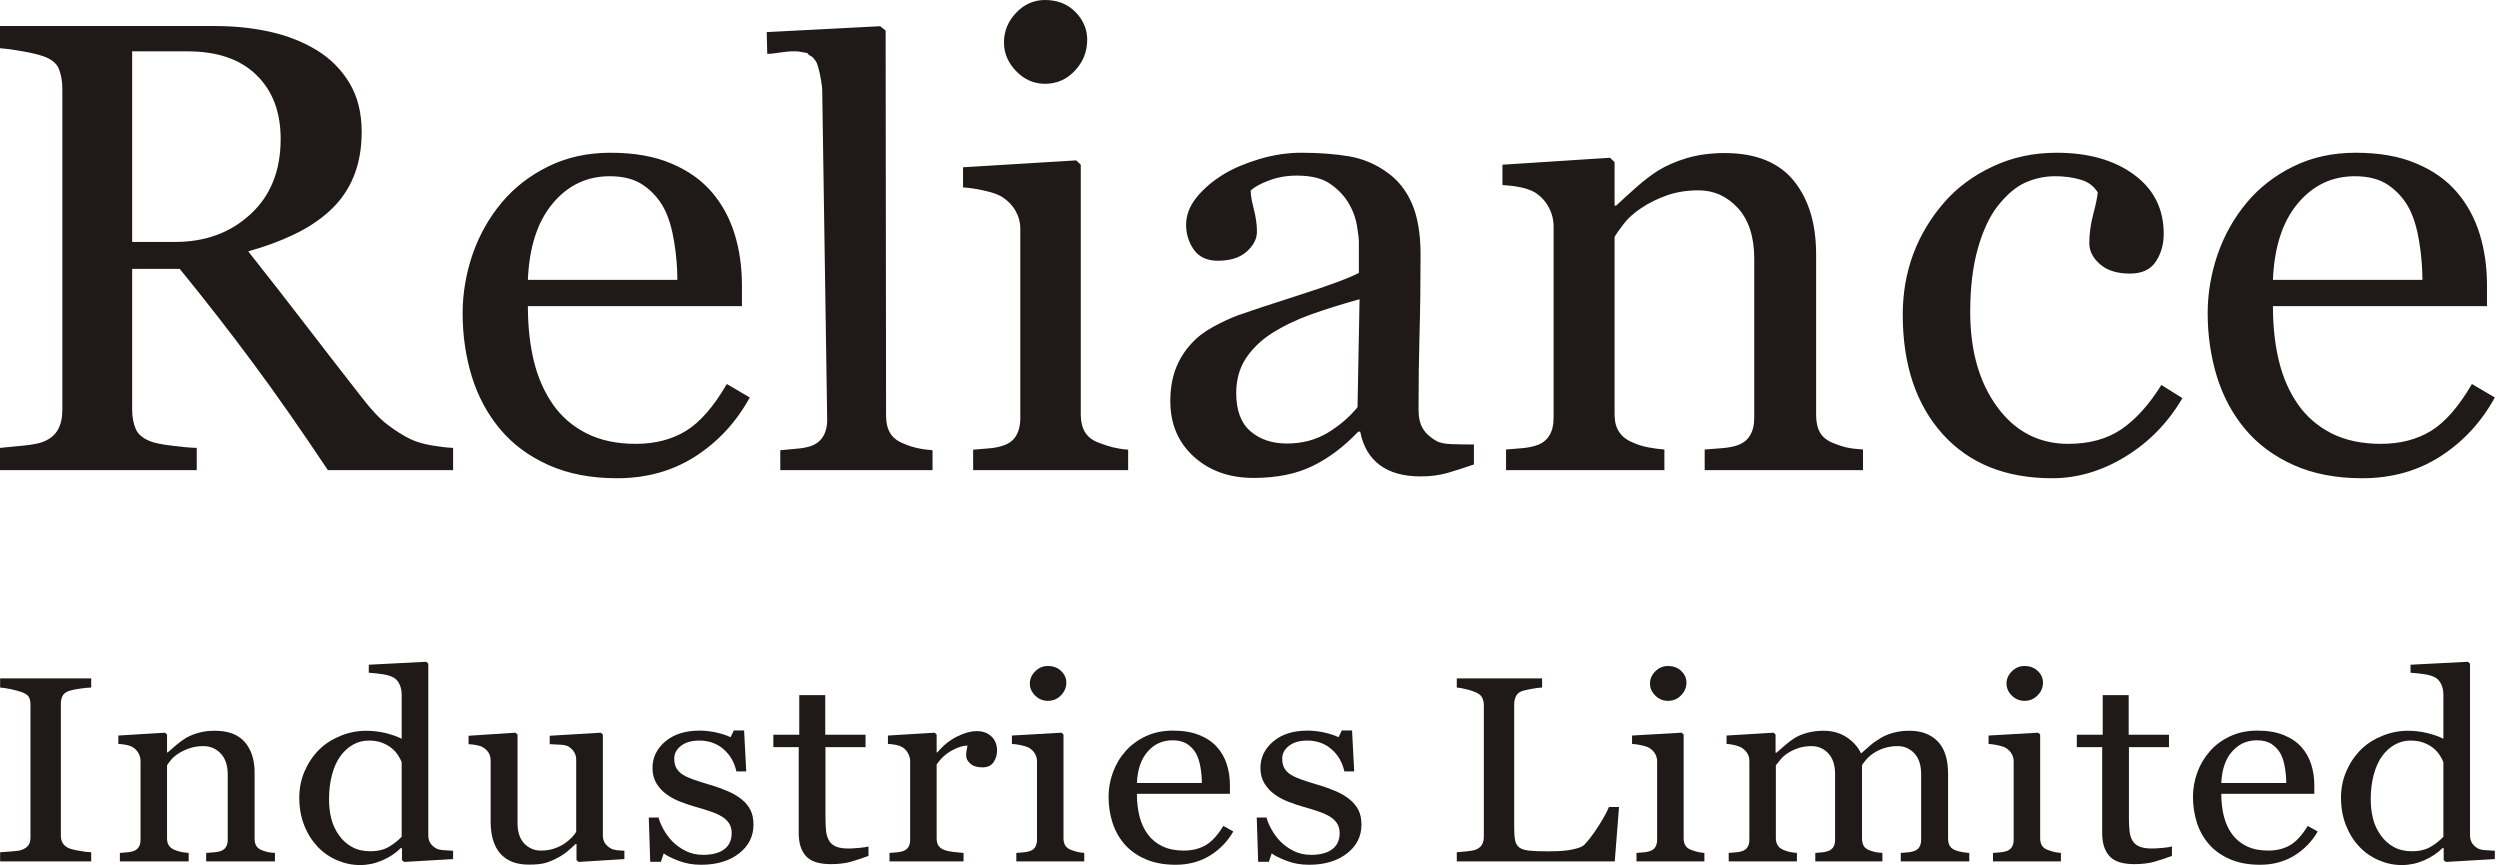 <svg width="289" height="100" viewBox="0 0 289 100" fill="none" xmlns="http://www.w3.org/2000/svg">
<path fill-rule="evenodd" clip-rule="evenodd" d="M52.379 54.346H37.904C34.696 49.542 31.8 45.392 29.197 41.897C26.61 38.403 23.804 34.796 20.776 31.081H15.278V47.37C15.278 48.21 15.421 48.95 15.693 49.593C15.964 50.221 16.559 50.717 17.477 51.049C17.93 51.223 18.72 51.382 19.858 51.519C20.995 51.667 21.954 51.754 22.743 51.777V54.346H0V51.777C0.609 51.727 1.489 51.643 2.64 51.519C3.791 51.408 4.593 51.246 5.046 51.049C5.798 50.739 6.352 50.284 6.689 49.679C7.037 49.072 7.207 48.308 7.207 47.37V10.245C7.207 9.393 7.077 8.654 6.817 7.999C6.573 7.344 5.977 6.85 5.046 6.515C4.412 6.294 3.586 6.098 2.576 5.923C1.565 5.738 0.713 5.628 0 5.577V3.009H24.826C27.102 3.009 29.236 3.233 31.229 3.676C33.219 4.121 35.032 4.837 36.651 5.824C38.215 6.789 39.471 8.049 40.402 9.604C41.334 11.161 41.81 13.037 41.81 15.236C41.81 17.212 41.488 18.966 40.854 20.483C40.219 22.003 39.288 23.313 38.059 24.423C36.921 25.459 35.548 26.364 33.959 27.116C32.368 27.882 30.608 28.525 28.695 29.054C31.345 32.413 33.544 35.23 35.305 37.527C37.064 39.811 39.209 42.602 41.771 45.874C42.884 47.332 43.88 48.393 44.788 49.084C45.679 49.764 46.571 50.334 47.452 50.765C48.111 51.074 48.925 51.322 49.921 51.493C50.904 51.655 51.721 51.754 52.379 51.777V54.346ZM32.445 16.062C32.445 12.95 31.513 10.493 29.639 8.666C27.776 6.85 25.122 5.937 21.721 5.937H15.278V27.968H20.246C23.725 27.968 26.638 26.906 28.95 24.768C31.281 22.634 32.445 19.73 32.445 16.062ZM86.674 45.949C85.109 48.803 83.012 51.062 80.389 52.754C77.761 54.445 74.735 55.285 71.331 55.285C68.316 55.285 65.692 54.778 63.428 53.765C61.163 52.754 59.3 51.382 57.84 49.641C56.378 47.911 55.277 45.874 54.554 43.565C53.841 41.243 53.481 38.798 53.481 36.217C53.481 33.908 53.868 31.636 54.631 29.399C55.406 27.166 56.533 25.164 58.034 23.374C59.47 21.668 61.254 20.285 63.388 19.236C65.523 18.186 67.918 17.657 70.57 17.657C73.298 17.657 75.639 18.063 77.58 18.892C79.533 19.705 81.113 20.829 82.317 22.249C83.478 23.609 84.344 25.201 84.915 27.029C85.485 28.869 85.769 30.858 85.769 32.994V35.39H61.022C61.022 37.724 61.254 39.849 61.718 41.749C62.183 43.663 62.923 45.33 63.944 46.789C64.928 48.184 66.209 49.283 67.801 50.099C69.391 50.9 71.294 51.309 73.493 51.309C75.742 51.309 77.684 50.801 79.312 49.802C80.931 48.803 82.508 46.999 84.022 44.391L86.674 45.949ZM78.305 32.351C78.305 30.994 78.189 29.549 77.942 28.005C77.696 26.461 77.319 25.177 76.792 24.14C76.207 23.029 75.407 22.126 74.396 21.422C73.39 20.719 72.081 20.372 70.491 20.372C67.839 20.372 65.64 21.422 63.879 23.534C62.122 25.646 61.176 28.585 61.022 32.351H78.305ZM107.8 54.346H90.201V52.046C90.763 51.997 91.363 51.938 92.001 51.879C92.639 51.831 93.161 51.734 93.575 51.617C94.261 51.413 94.772 51.042 95.11 50.52C95.447 49.994 95.634 49.313 95.622 48.48L95.048 10.382C95.043 9.952 94.846 8.709 94.608 7.852C94.501 7.463 94.384 7.151 94.274 7.031C94.157 6.904 94.117 6.773 93.954 6.634C93.322 6.094 94.107 6.843 93.517 6.343C93.127 6.011 93.677 6.218 92.508 5.987C91.348 5.758 89.407 6.27 88.695 6.223L88.632 3.712L101.754 3.03L102.379 3.539L102.43 48.062C102.43 48.873 102.586 49.539 102.904 50.066C103.22 50.587 103.73 50.996 104.441 51.27C104.976 51.509 105.5 51.676 106.025 51.794C106.552 51.914 107.149 51.997 107.8 52.046V54.346ZM130.414 54.346H112.495V51.981C113.073 51.935 113.661 51.885 114.277 51.835C114.894 51.788 115.418 51.69 115.868 51.541C116.575 51.334 117.101 50.954 117.433 50.416C117.766 49.877 117.948 49.178 117.948 48.321V26.474C117.948 25.704 117.754 25.005 117.395 24.368C117.035 23.732 116.522 23.205 115.868 22.777C115.395 22.483 114.714 22.238 113.804 22.042C112.905 21.834 112.085 21.712 111.327 21.662V19.337L124.412 18.54L124.937 19.043V47.893C124.937 48.726 125.103 49.423 125.438 49.974C125.771 50.514 126.31 50.928 127.041 51.187C127.592 51.408 128.132 51.578 128.657 51.713C129.183 51.835 129.759 51.935 130.414 51.981V54.346ZM125.681 4.593C125.681 5.951 125.219 7.139 124.27 8.156C123.333 9.171 122.18 9.686 120.793 9.686C119.524 9.686 118.408 9.198 117.471 8.229C116.535 7.262 116.059 6.147 116.059 4.91C116.059 3.588 116.535 2.449 117.471 1.469C118.408 0.49 119.524 -9.36166e-06 120.793 -9.36166e-06C122.231 -9.36166e-06 123.398 0.453 124.308 1.373C125.219 2.302 125.681 3.367 125.681 4.593ZM170.385 53.691C169.194 54.099 168.159 54.431 167.268 54.691C166.362 54.939 165.353 55.074 164.216 55.074C162.235 55.074 160.671 54.629 159.492 53.754C158.315 52.865 157.566 51.58 157.241 49.901H157.009C155.367 51.628 153.607 52.962 151.717 53.877C149.841 54.79 147.578 55.248 144.926 55.248C142.119 55.248 139.816 54.431 138.006 52.791C136.194 51.148 135.288 49 135.288 46.356C135.288 44.973 135.496 43.75 135.896 42.664C136.31 41.578 136.907 40.6 137.721 39.725C138.355 39.008 139.182 38.366 140.218 37.797C141.252 37.231 142.235 36.773 143.141 36.438C144.279 36.033 146.582 35.266 150.05 34.154C153.53 33.042 155.872 32.18 157.087 31.549V27.968C157.087 27.658 157.022 27.054 156.879 26.165C156.736 25.276 156.441 24.423 155.987 23.633C155.482 22.732 154.769 21.954 153.838 21.3C152.922 20.631 151.615 20.299 149.92 20.299C148.756 20.299 147.682 20.483 146.685 20.866C145.689 21.238 144.978 21.631 144.578 22.041C144.578 22.523 144.694 23.225 144.941 24.175C145.183 25.114 145.302 25.979 145.302 26.783C145.302 27.621 144.9 28.388 144.112 29.091C143.31 29.797 142.21 30.142 140.787 30.142C139.532 30.142 138.601 29.71 138.006 28.858C137.409 28.005 137.114 27.041 137.114 25.979C137.114 24.867 137.528 23.807 138.343 22.793C139.171 21.782 140.23 20.878 141.552 20.088C142.688 19.409 144.059 18.841 145.676 18.359C147.293 17.89 148.872 17.657 150.412 17.657C152.533 17.657 154.384 17.805 155.976 18.075C157.552 18.348 158.976 18.952 160.268 19.867C161.562 20.756 162.533 21.965 163.206 23.496C163.878 25.03 164.216 27.005 164.216 29.412C164.216 32.87 164.176 35.922 164.097 38.587C164.021 41.256 163.983 44.17 163.983 47.332C163.983 48.271 164.149 49.012 164.499 49.566C164.836 50.123 165.365 50.592 166.065 50.987C166.453 51.197 167.049 51.322 167.862 51.345C168.69 51.368 169.532 51.382 170.385 51.382V53.691ZM157.165 34.587C155.017 35.191 153.128 35.784 151.511 36.364C149.894 36.947 148.392 37.661 147.01 38.538C145.74 39.355 144.745 40.331 144.006 41.452C143.282 42.565 142.907 43.899 142.907 45.442C142.907 47.442 143.465 48.924 144.563 49.862C145.666 50.801 147.061 51.271 148.741 51.271C150.541 51.271 152.119 50.852 153.489 50.025C154.85 49.196 155.999 48.21 156.93 47.073L157.165 34.587ZM215.365 54.346H197.061V51.963C197.642 51.914 198.288 51.864 198.974 51.815C199.674 51.765 200.241 51.667 200.708 51.519C201.406 51.309 201.937 50.925 202.274 50.383C202.621 49.839 202.791 49.136 202.791 48.271V29.919C202.791 27.387 202.158 25.437 200.914 24.065C199.66 22.694 198.133 22.003 196.348 22.003C195.004 22.003 193.775 22.2 192.66 22.595C191.562 22.991 190.565 23.484 189.712 24.065C188.884 24.62 188.211 25.214 187.719 25.857C187.228 26.498 186.867 27.005 186.646 27.387V47.911C186.646 48.726 186.814 49.407 187.177 49.938C187.528 50.467 188.055 50.877 188.768 51.161C189.298 51.408 189.866 51.58 190.488 51.705C191.109 51.826 191.744 51.914 192.403 51.963V54.346H174.098V51.963C174.679 51.914 175.275 51.864 175.895 51.815C176.517 51.765 177.049 51.667 177.512 51.519C178.212 51.309 178.741 50.925 179.079 50.383C179.43 49.839 179.597 49.136 179.597 48.271V26.238C179.597 25.411 179.414 24.657 179.04 23.978C178.678 23.287 178.16 22.721 177.512 22.287C177.034 22.003 176.464 21.793 175.805 21.656C175.146 21.521 174.435 21.435 173.683 21.385V19.04L186.115 18.237L186.646 18.742V23.769H186.827C187.435 23.201 188.199 22.497 189.102 21.695C190.01 20.891 190.877 20.224 191.679 19.72C192.623 19.139 193.736 18.655 195.016 18.272C196.31 17.89 197.759 17.693 199.377 17.693C202.959 17.693 205.623 18.766 207.357 20.891C209.091 23.029 209.943 25.869 209.943 29.412V47.974C209.943 48.825 210.101 49.506 210.411 50.025C210.708 50.544 211.225 50.95 211.962 51.235C212.569 51.481 213.087 51.643 213.528 51.739C213.969 51.838 214.589 51.914 215.365 51.963V54.346ZM237.24 55.285C231.832 55.285 227.603 53.568 224.537 50.147C221.483 46.727 219.958 42.132 219.958 36.364C219.958 33.859 220.372 31.512 221.186 29.326C222.016 27.141 223.204 25.164 224.771 23.374C226.257 21.668 228.132 20.285 230.384 19.236C232.622 18.186 235.079 17.657 237.731 17.657C241.393 17.657 244.382 18.496 246.671 20.175C248.975 21.854 250.126 24.14 250.126 27.029C250.126 28.239 249.827 29.3 249.219 30.229C248.612 31.165 247.613 31.625 246.216 31.625C244.73 31.625 243.579 31.264 242.751 30.535C241.935 29.82 241.522 29.005 241.522 28.115C241.522 27.029 241.678 25.917 241.975 24.768C242.286 23.621 242.453 22.782 242.503 22.249C242.053 21.509 241.38 21.003 240.475 20.756C239.583 20.495 238.612 20.372 237.575 20.372C236.375 20.372 235.211 20.62 234.11 21.114C233.011 21.608 231.949 22.523 230.914 23.842C229.97 25.054 229.221 26.684 228.636 28.733C228.057 30.784 227.757 33.228 227.757 36.069C227.757 40.564 228.805 44.219 230.889 47.059C232.97 49.889 235.715 51.309 239.09 51.309C241.547 51.309 243.604 50.739 245.262 49.605C246.905 48.468 248.442 46.775 249.855 44.503L252.285 46.023C250.617 48.875 248.418 51.124 245.688 52.791C242.957 54.458 240.138 55.285 237.24 55.285ZM288.402 45.949C286.838 48.803 284.743 51.062 282.117 52.754C279.491 54.445 276.463 55.285 273.062 55.285C270.047 55.285 267.421 54.778 265.158 53.765C262.893 52.754 261.03 51.382 259.567 49.641C258.108 47.911 257.008 45.874 256.283 43.565C255.572 41.243 255.207 38.798 255.207 36.217C255.207 33.908 255.596 31.636 256.361 29.399C257.136 27.166 258.263 25.164 259.762 23.374C261.2 21.668 262.982 20.285 265.118 19.236C267.253 18.186 269.646 17.657 272.297 17.657C275.028 17.657 277.368 18.063 279.307 18.892C281.263 19.705 282.842 20.829 284.044 22.249C285.208 23.609 286.074 25.201 286.643 27.029C287.213 28.869 287.498 30.858 287.498 32.994V35.39H262.75C262.75 37.724 262.982 39.849 263.449 41.749C263.913 43.663 264.653 45.33 265.675 46.789C266.659 48.184 267.939 49.283 269.528 50.099C271.119 50.9 273.022 51.309 275.22 51.309C277.474 51.309 279.413 50.801 281.043 49.802C282.659 48.803 284.239 46.999 285.752 44.391L288.402 45.949ZM280.033 32.351C280.033 30.994 279.917 29.549 279.671 28.005C279.425 26.461 279.05 25.177 278.522 24.14C277.937 23.029 277.136 22.126 276.129 21.422C275.118 20.719 273.813 20.372 272.221 20.372C269.567 20.372 267.37 21.422 265.609 23.534C263.849 25.646 262.906 28.585 262.75 32.351H280.033Z" fill="#1F1917"/>
<path d="M10.543 99.581H0.014V98.52C0.314 98.497 0.739 98.469 1.302 98.429C1.863 98.392 2.257 98.332 2.487 98.251C2.846 98.124 3.11 97.946 3.28 97.722C3.442 97.499 3.522 97.186 3.522 96.79V81.46C3.522 81.116 3.466 80.823 3.342 80.591C3.223 80.356 2.936 80.162 2.487 80.001C2.155 79.883 1.746 79.771 1.246 79.665C0.744 79.563 0.336 79.501 0.014 79.48V78.423H10.543V79.48C10.199 79.49 9.795 79.528 9.321 79.594C8.85 79.654 8.439 79.741 8.085 79.838C7.67 79.96 7.388 80.152 7.249 80.418C7.102 80.688 7.035 80.988 7.035 81.313V96.628C7.035 96.952 7.112 97.243 7.271 97.499C7.428 97.753 7.704 97.956 8.085 98.103C8.315 98.186 8.693 98.27 9.216 98.364C9.734 98.46 10.176 98.51 10.543 98.52V99.581Z" fill="#1F1917"/>
<path d="M31.785 99.581H23.833V98.597C24.086 98.578 24.366 98.555 24.664 98.535C24.968 98.516 25.215 98.475 25.417 98.414C25.723 98.327 25.952 98.17 26.098 97.946C26.25 97.722 26.324 97.432 26.324 97.076V89.511C26.324 88.468 26.048 87.665 25.51 87.1C24.963 86.535 24.3 86.25 23.525 86.25C22.939 86.25 22.404 86.332 21.922 86.495C21.445 86.657 21.011 86.861 20.64 87.1C20.282 87.329 19.988 87.573 19.776 87.839C19.563 88.102 19.404 88.312 19.31 88.468V96.927C19.31 97.264 19.381 97.544 19.539 97.763C19.691 97.982 19.921 98.149 20.23 98.266C20.461 98.368 20.707 98.44 20.977 98.49C21.248 98.54 21.523 98.577 21.811 98.597V99.581H13.858V98.597C14.11 98.578 14.368 98.555 14.638 98.535C14.908 98.516 15.139 98.475 15.341 98.414C15.644 98.327 15.876 98.17 16.019 97.946C16.174 97.722 16.246 97.432 16.246 97.076V87.996C16.246 87.654 16.167 87.344 16.004 87.064C15.847 86.779 15.622 86.546 15.341 86.368C15.134 86.25 14.886 86.163 14.599 86.108C14.312 86.052 14.002 86.015 13.678 85.996V85.028L19.078 84.699L19.31 84.906V86.978H19.386C19.651 86.743 19.983 86.454 20.378 86.123C20.77 85.791 21.146 85.518 21.495 85.308C21.904 85.07 22.389 84.87 22.946 84.713C23.508 84.556 24.137 84.475 24.839 84.475C26.395 84.475 27.554 84.917 28.306 85.791C29.061 86.672 29.432 87.844 29.432 89.303V96.952C29.432 97.305 29.499 97.584 29.634 97.798C29.764 98.012 29.988 98.181 30.308 98.297C30.572 98.399 30.796 98.464 30.989 98.505C31.18 98.546 31.449 98.577 31.785 98.597V99.581Z" fill="#1F1917"/>
<path d="M52.379 99.311L46.714 99.639L46.467 99.43V98.057L46.336 98.029C45.764 98.61 45.062 99.078 44.218 99.449C43.38 99.817 42.515 100 41.627 100C40.705 100 39.812 99.811 38.951 99.438C38.092 99.068 37.339 98.542 36.703 97.865C36.058 97.178 35.539 96.355 35.164 95.393C34.786 94.426 34.596 93.362 34.596 92.201C34.596 91.138 34.798 90.131 35.202 89.174C35.613 88.222 36.169 87.388 36.883 86.669C37.552 86.002 38.373 85.473 39.346 85.072C40.318 84.674 41.306 84.477 42.319 84.477C43.077 84.477 43.819 84.564 44.551 84.736C45.281 84.914 45.91 85.133 46.432 85.403V80.288C46.432 79.87 46.359 79.488 46.202 79.148C46.051 78.801 45.836 78.541 45.561 78.363C45.253 78.175 44.842 78.039 44.319 77.951C43.798 77.869 43.234 77.81 42.632 77.768V76.842L49.266 76.501L49.512 76.725V96.553C49.512 96.904 49.585 97.199 49.737 97.444C49.883 97.684 50.102 97.892 50.389 98.059C50.597 98.183 50.895 98.253 51.294 98.283C51.689 98.311 52.047 98.335 52.379 98.345V99.311ZM46.432 96.728V88.129C46.348 87.869 46.202 87.593 46.006 87.294C45.808 86.993 45.561 86.724 45.263 86.474C44.948 86.225 44.572 86.015 44.144 85.853C43.717 85.691 43.217 85.61 42.649 85.61C41.987 85.61 41.379 85.761 40.83 86.072C40.273 86.376 39.784 86.821 39.358 87.397C38.945 87.955 38.625 88.662 38.39 89.522C38.154 90.383 38.036 91.334 38.036 92.378C38.036 93.212 38.126 93.971 38.3 94.653C38.474 95.335 38.772 95.968 39.188 96.55C39.576 97.112 40.065 97.558 40.666 97.895C41.261 98.231 41.97 98.404 42.797 98.404C43.673 98.404 44.404 98.227 44.978 97.879C45.557 97.534 46.04 97.147 46.432 96.728Z" fill="#1F1917"/>
<path d="M72.179 99.311L66.889 99.639L66.643 99.43V97.563H66.547C66.284 97.814 65.986 98.082 65.653 98.364C65.329 98.648 64.946 98.904 64.519 99.133C64.024 99.401 63.546 99.606 63.087 99.742C62.623 99.883 61.972 99.95 61.13 99.95C59.689 99.95 58.596 99.529 57.842 98.68C57.094 97.828 56.717 96.593 56.717 94.973V87.934C56.717 87.577 56.64 87.278 56.493 87.034C56.346 86.79 56.128 86.576 55.841 86.397C55.643 86.281 55.397 86.195 55.105 86.139C54.806 86.082 54.491 86.047 54.166 86.026V85.054L59.579 84.699L59.826 84.906V95.121C59.826 96.186 60.09 96.984 60.618 97.524C61.147 98.057 61.776 98.327 62.513 98.327C63.113 98.327 63.653 98.24 64.124 98.071C64.596 97.906 64.991 97.707 65.311 97.478C65.608 97.27 65.867 97.046 66.093 96.817C66.318 96.582 66.492 96.362 66.609 96.165V87.829C66.609 87.502 66.538 87.212 66.379 86.958C66.228 86.703 66.014 86.489 65.739 86.311C65.542 86.189 65.25 86.118 64.856 86.093C64.468 86.07 64.031 86.046 63.546 86.026V85.054L69.443 84.699L69.69 84.906V96.582C69.69 96.922 69.769 97.208 69.919 97.448C70.076 97.686 70.292 97.89 70.566 98.057C70.764 98.17 70.999 98.24 71.269 98.277C71.544 98.305 71.847 98.332 72.179 98.343V99.311Z" fill="#1F1917"/>
<path d="M85.702 92.378C86.15 92.734 86.5 93.145 86.742 93.614C86.983 94.083 87.1 94.653 87.1 95.33C87.1 96.693 86.54 97.803 85.415 98.669C84.292 99.535 82.83 99.966 81.043 99.966C80.098 99.966 79.226 99.815 78.433 99.503C77.636 99.197 77.068 98.913 76.724 98.653L76.4 99.625H75.164L74.999 94.51H76.136C76.225 94.897 76.411 95.35 76.697 95.864C76.978 96.383 77.327 96.852 77.732 97.27C78.16 97.707 78.676 98.071 79.272 98.373C79.874 98.669 80.543 98.821 81.29 98.821C82.347 98.821 83.154 98.602 83.728 98.17C84.297 97.737 84.581 97.121 84.581 96.311C84.581 95.895 84.493 95.539 84.314 95.233C84.127 94.927 83.864 94.664 83.515 94.433C83.149 94.206 82.705 94.001 82.177 93.817C81.649 93.635 81.066 93.452 80.418 93.275C79.9 93.13 79.328 92.942 78.697 92.698C78.064 92.454 77.524 92.17 77.075 91.838C76.591 91.493 76.196 91.065 75.888 90.562C75.579 90.051 75.429 89.457 75.429 88.77C75.429 87.568 75.922 86.546 76.912 85.71C77.9 84.875 79.221 84.459 80.88 84.459C81.515 84.459 82.165 84.535 82.83 84.683C83.494 84.835 84.032 85.015 84.454 85.223L84.829 84.443H86.018L86.264 89.172H85.128C84.897 88.118 84.397 87.263 83.634 86.603C82.875 85.939 81.941 85.61 80.846 85.61C79.945 85.61 79.238 85.813 78.72 86.22C78.203 86.626 77.944 87.12 77.944 87.695C77.944 88.143 78.029 88.516 78.203 88.816C78.373 89.11 78.626 89.365 78.968 89.573C79.3 89.772 79.709 89.959 80.21 90.134C80.71 90.306 81.329 90.504 82.066 90.723C82.79 90.932 83.47 91.177 84.11 91.452C84.758 91.731 85.286 92.042 85.702 92.378Z" fill="#1F1917"/>
<path d="M100.399 98.938C99.683 99.207 99.009 99.43 98.376 99.614C97.733 99.799 96.959 99.894 96.037 99.894C94.677 99.894 93.717 99.581 93.165 98.957C92.608 98.337 92.333 97.462 92.333 96.326V86.368H89.399V84.937H92.395V80.361H95.397V84.937H100.056V86.368H95.425V94.587C95.425 95.202 95.452 95.717 95.502 96.129C95.547 96.54 95.667 96.902 95.857 97.208C96.031 97.499 96.295 97.717 96.644 97.863C96.997 98.012 97.47 98.087 98.061 98.087C98.336 98.087 98.739 98.069 99.268 98.022C99.803 97.975 100.178 97.92 100.399 97.847V98.938Z" fill="#1F1917"/>
<path d="M115.258 86.77C115.258 87.278 115.118 87.725 114.848 88.124C114.572 88.516 114.152 88.708 113.577 88.708C112.964 88.708 112.492 88.566 112.173 88.276C111.846 87.99 111.684 87.67 111.684 87.324C111.684 87.105 111.706 86.905 111.741 86.729C111.779 86.546 111.818 86.368 111.846 86.189C111.334 86.189 110.728 86.376 110.037 86.754C109.346 87.135 108.759 87.67 108.276 88.367V96.927C108.276 97.275 108.35 97.558 108.497 97.774C108.649 97.992 108.879 98.16 109.199 98.266C109.474 98.368 109.827 98.44 110.262 98.49C110.695 98.54 111.07 98.577 111.385 98.597V99.581H102.825V98.597C103.078 98.578 103.336 98.555 103.607 98.535C103.876 98.516 104.107 98.475 104.309 98.414C104.613 98.327 104.842 98.17 104.99 97.946C105.141 97.722 105.215 97.432 105.215 97.076V87.996C105.215 87.685 105.134 87.386 104.974 87.084C104.815 86.784 104.589 86.546 104.309 86.368C104.101 86.25 103.853 86.163 103.566 86.108C103.282 86.052 102.972 86.015 102.646 85.996V85.028L108.047 84.699L108.276 84.906V86.978H108.355C109.036 86.173 109.794 85.562 110.632 85.146C111.464 84.729 112.229 84.519 112.921 84.519C113.612 84.519 114.174 84.723 114.607 85.13C115.038 85.537 115.258 86.088 115.258 86.77Z" fill="#1F1917"/>
<path d="M125.34 99.581H117.488V98.597C117.741 98.578 117.999 98.555 118.269 98.535C118.54 98.516 118.769 98.475 118.966 98.414C119.277 98.327 119.507 98.17 119.652 97.946C119.799 97.722 119.877 97.432 119.877 97.076V87.996C119.877 87.676 119.793 87.386 119.636 87.12C119.478 86.856 119.254 86.637 118.966 86.458C118.759 86.337 118.46 86.234 118.062 86.152C117.668 86.068 117.309 86.015 116.976 85.996V85.028L122.71 84.699L122.94 84.906V96.897C122.94 97.243 123.015 97.534 123.158 97.763C123.306 97.987 123.541 98.16 123.861 98.266C124.103 98.358 124.339 98.43 124.57 98.485C124.8 98.535 125.053 98.577 125.34 98.597V99.581ZM123.267 78.901C123.267 79.465 123.065 79.96 122.649 80.381C122.238 80.804 121.732 81.018 121.125 81.018C120.569 81.018 120.081 80.814 119.669 80.413C119.259 80.011 119.051 79.547 119.051 79.032C119.051 78.485 119.259 78.01 119.669 77.604C120.081 77.196 120.569 76.991 121.125 76.991C121.754 76.991 122.267 77.181 122.664 77.563C123.065 77.949 123.267 78.391 123.267 78.901Z" fill="#1F1917"/>
<path d="M142.571 96.118C141.892 97.295 140.982 98.227 139.841 98.922C138.699 99.62 137.383 99.966 135.907 99.966C134.597 99.966 133.455 99.758 132.472 99.341C131.488 98.922 130.68 98.358 130.042 97.64C129.409 96.927 128.931 96.087 128.616 95.135C128.307 94.18 128.15 93.172 128.15 92.109C128.15 91.156 128.317 90.219 128.65 89.298C128.986 88.376 129.475 87.553 130.128 86.816C130.752 86.113 131.527 85.543 132.455 85.109C133.383 84.677 134.423 84.459 135.575 84.459C136.76 84.459 137.778 84.626 138.622 84.967C139.469 85.303 140.155 85.767 140.678 86.352C141.183 86.911 141.561 87.568 141.809 88.322C142.056 89.079 142.179 89.899 142.179 90.781V91.767H131.426C131.426 92.729 131.527 93.603 131.73 94.389C131.932 95.177 132.252 95.864 132.697 96.465C133.124 97.041 133.679 97.493 134.372 97.828C135.063 98.16 135.89 98.327 136.846 98.327C137.823 98.327 138.666 98.119 139.373 97.707C140.077 97.295 140.763 96.55 141.42 95.477L142.571 96.118ZM138.934 90.514C138.934 89.956 138.884 89.36 138.779 88.724C138.671 88.088 138.509 87.557 138.278 87.129C138.026 86.672 137.677 86.301 137.238 86.01C136.801 85.72 136.232 85.578 135.541 85.578C134.389 85.578 133.432 86.01 132.669 86.882C131.906 87.751 131.493 88.963 131.426 90.514H138.934Z" fill="#1F1917"/>
<path d="M155.981 92.378C156.431 92.734 156.78 93.145 157.021 93.614C157.263 94.083 157.382 94.653 157.382 95.33C157.382 96.693 156.82 97.803 155.695 98.669C154.572 99.535 153.11 99.966 151.322 99.966C150.379 99.966 149.506 99.815 148.714 99.503C147.917 99.197 147.348 98.913 147.006 98.653L146.681 99.625H145.444L145.28 94.51H146.416C146.504 94.897 146.693 95.35 146.978 95.864C147.26 96.383 147.606 96.852 148.012 97.27C148.44 97.707 148.955 98.071 149.551 98.373C150.153 98.669 150.822 98.821 151.57 98.821C152.627 98.821 153.436 98.602 154.008 98.17C154.577 97.737 154.863 97.121 154.863 96.311C154.863 95.895 154.773 95.539 154.593 95.233C154.407 94.927 154.144 94.664 153.795 94.433C153.429 94.206 152.985 94.001 152.457 93.817C151.929 93.635 151.344 93.452 150.7 93.275C150.182 93.13 149.608 92.942 148.979 92.698C148.342 92.454 147.804 92.17 147.354 91.838C146.87 91.493 146.478 91.065 146.168 90.562C145.859 90.051 145.707 89.457 145.707 88.77C145.707 87.568 146.201 86.546 147.191 85.71C148.18 84.875 149.501 84.459 151.159 84.459C151.794 84.459 152.447 84.535 153.11 84.683C153.773 84.835 154.313 85.015 154.734 85.223L155.111 84.443H156.297L156.545 89.172H155.408C155.178 88.118 154.677 87.263 153.912 86.603C153.155 85.939 152.22 85.61 151.126 85.61C150.225 85.61 149.517 85.813 149.001 86.22C148.483 86.626 148.225 87.12 148.225 87.695C148.225 88.143 148.31 88.516 148.483 88.816C148.653 89.11 148.906 89.365 149.248 89.573C149.58 89.772 149.99 89.959 150.49 90.134C150.99 90.306 151.609 90.504 152.345 90.723C153.071 90.932 153.75 91.177 154.392 91.452C155.038 91.731 155.566 92.042 155.981 92.378Z" fill="#1F1917"/>
<path d="M187.159 93.289L186.665 99.581H168.404V98.52C168.668 98.497 169.049 98.464 169.55 98.414C170.05 98.367 170.399 98.3 170.595 98.221C170.922 98.093 171.163 97.906 171.309 97.656C171.46 97.405 171.533 97.092 171.533 96.703V81.553C171.533 81.216 171.472 80.917 171.342 80.657C171.22 80.397 170.967 80.189 170.595 80.032C170.341 79.914 169.988 79.798 169.533 79.679C169.077 79.569 168.701 79.501 168.404 79.48V78.423H178.267V79.48C177.959 79.49 177.565 79.537 177.076 79.629C176.587 79.72 176.232 79.797 176.014 79.867C175.637 79.986 175.385 80.189 175.243 80.48C175.109 80.768 175.041 81.074 175.041 81.405V95.614C175.041 96.27 175.075 96.779 175.149 97.142C175.22 97.504 175.385 97.783 175.649 97.987C175.902 98.165 176.277 98.281 176.778 98.332C177.278 98.388 177.974 98.414 178.875 98.414C179.285 98.414 179.706 98.41 180.146 98.391C180.584 98.367 180.999 98.329 181.399 98.268C181.78 98.207 182.135 98.126 182.461 98.023C182.782 97.917 183.023 97.785 183.173 97.625C183.623 97.169 184.146 96.476 184.748 95.55C185.344 94.62 185.761 93.867 185.991 93.291L187.159 93.289Z" fill="#1F1917"/>
<path d="M197.028 99.581H189.178V98.597C189.429 98.578 189.688 98.555 189.958 98.535C190.228 98.516 190.459 98.475 190.655 98.414C190.964 98.327 191.193 98.17 191.339 97.946C191.487 97.722 191.563 97.432 191.563 97.076V87.996C191.563 87.676 191.482 87.386 191.322 87.12C191.167 86.856 190.94 86.637 190.655 86.458C190.447 86.337 190.149 86.234 189.749 86.152C189.355 86.068 188.996 86.015 188.664 85.996V85.028L194.398 84.699L194.629 84.906V96.897C194.629 97.243 194.701 97.534 194.848 97.763C194.993 97.987 195.229 98.16 195.549 98.266C195.791 98.358 196.027 98.43 196.256 98.485C196.488 98.535 196.741 98.577 197.028 98.597V99.581ZM194.954 78.901C194.954 79.465 194.751 79.96 194.335 80.381C193.925 80.804 193.42 81.018 192.813 81.018C192.255 81.018 191.766 80.814 191.357 80.413C190.947 80.011 190.739 79.547 190.739 79.032C190.739 78.485 190.947 78.01 191.357 77.604C191.766 77.196 192.255 76.991 192.813 76.991C193.442 76.991 193.953 77.181 194.352 77.563C194.751 77.949 194.954 78.391 194.954 78.901Z" fill="#1F1917"/>
<path d="M227.648 99.581H219.729V98.597C219.981 98.578 220.234 98.555 220.492 98.535C220.751 98.516 220.981 98.475 221.178 98.414C221.488 98.327 221.712 98.17 221.859 97.946C222.009 97.722 222.084 97.432 222.084 97.076V89.487C222.084 88.449 221.825 87.654 221.303 87.09C220.779 86.53 220.128 86.25 219.352 86.25C218.812 86.25 218.307 86.326 217.835 86.474C217.364 86.621 216.929 86.832 216.535 87.1C216.215 87.319 215.952 87.553 215.739 87.806C215.518 88.063 215.361 88.271 215.248 88.443V96.927C215.248 97.275 215.316 97.558 215.445 97.783C215.579 98.007 215.805 98.181 216.121 98.297C216.373 98.389 216.604 98.456 216.805 98.5C217.007 98.541 217.272 98.577 217.605 98.597V99.581H209.848V98.597C210.101 98.578 210.348 98.555 210.584 98.535C210.82 98.516 211.033 98.475 211.23 98.414C211.54 98.327 211.763 98.17 211.916 97.946C212.061 97.722 212.136 97.432 212.136 97.076V89.487C212.136 88.449 211.877 87.654 211.353 87.09C210.831 86.53 210.185 86.25 209.404 86.25C208.863 86.25 208.362 86.326 207.891 86.479C207.42 86.637 206.981 86.845 206.586 87.115C206.267 87.333 206.004 87.577 205.784 87.853C205.566 88.129 205.396 88.331 205.289 88.468V96.897C205.289 97.234 205.361 97.519 205.521 97.748C205.671 97.977 205.9 98.149 206.212 98.266C206.441 98.368 206.677 98.44 206.918 98.49C207.16 98.54 207.431 98.577 207.724 98.597V99.581H199.838V98.597C200.091 98.578 200.349 98.555 200.619 98.535C200.887 98.516 201.119 98.475 201.322 98.414C201.624 98.327 201.855 98.17 202.003 97.946C202.153 97.722 202.226 97.432 202.226 97.076V87.934C202.226 87.615 202.146 87.329 201.984 87.074C201.827 86.826 201.602 86.608 201.322 86.427C201.114 86.311 200.856 86.214 200.546 86.139C200.235 86.062 199.921 86.015 199.59 85.996V85.028L205.024 84.699L205.256 84.906V87.009H205.367C205.643 86.759 205.98 86.468 206.374 86.129C206.768 85.791 207.138 85.518 207.476 85.308C207.862 85.07 208.341 84.87 208.921 84.713C209.493 84.556 210.116 84.475 210.787 84.475C211.842 84.475 212.747 84.734 213.505 85.244C214.259 85.756 214.804 86.373 215.137 87.1C215.529 86.749 215.878 86.443 216.182 86.184C216.479 85.92 216.879 85.64 217.373 85.338C217.789 85.079 218.284 84.87 218.846 84.713C219.414 84.556 220.043 84.475 220.735 84.475C222.106 84.475 223.19 84.88 223.995 85.697C224.793 86.515 225.197 87.766 225.197 89.457V96.927C225.197 97.275 225.259 97.558 225.393 97.783C225.523 98.007 225.747 98.181 226.069 98.297C226.323 98.389 226.569 98.456 226.817 98.5C227.064 98.541 227.343 98.577 227.648 98.597V99.581Z" fill="#1F1917"/>
<path d="M238.241 99.581H230.389V98.597C230.643 98.578 230.901 98.555 231.171 98.535C231.441 98.516 231.671 98.475 231.868 98.414C232.177 98.327 232.408 98.17 232.553 97.946C232.7 97.722 232.779 97.432 232.779 97.076V87.996C232.779 87.676 232.695 87.386 232.535 87.12C232.378 86.856 232.155 86.637 231.868 86.458C231.66 86.337 231.362 86.234 230.963 86.152C230.57 86.068 230.211 86.015 229.878 85.996V85.028L235.611 84.699L235.842 84.906V96.897C235.842 97.243 235.915 97.534 236.06 97.763C236.208 97.987 236.443 98.16 236.763 98.266C237.005 98.358 237.24 98.43 237.473 98.485C237.702 98.535 237.955 98.577 238.241 98.597V99.581ZM236.168 78.901C236.168 79.465 235.967 79.96 235.548 80.381C235.14 80.804 234.634 81.018 234.026 81.018C233.47 81.018 232.982 80.814 232.571 80.413C232.16 80.011 231.953 79.547 231.953 79.032C231.953 78.485 232.16 78.01 232.571 77.604C232.982 77.196 233.47 76.991 234.026 76.991C234.656 76.991 235.167 77.181 235.566 77.563C235.967 77.949 236.168 78.391 236.168 78.901Z" fill="#1F1917"/>
<path d="M251.078 98.938C250.364 99.207 249.691 99.43 249.055 99.614C248.414 99.799 247.637 99.894 246.717 99.894C245.357 99.894 244.395 99.581 243.845 98.957C243.289 98.337 243.013 97.462 243.013 96.326V86.368H240.079V84.937H243.074V80.361H246.075V84.937H250.735V86.368H246.104V94.587C246.104 95.202 246.132 95.717 246.182 96.129C246.229 96.54 246.346 96.902 246.537 97.208C246.712 97.499 246.976 97.717 247.322 97.863C247.678 98.012 248.149 98.087 248.741 98.087C249.016 98.087 249.42 98.069 249.948 98.022C250.483 97.975 250.859 97.92 251.078 97.847V98.938Z" fill="#1F1917"/>
<path d="M267.928 96.118C267.248 97.295 266.338 98.227 265.196 98.922C264.055 99.62 262.74 99.966 261.261 99.966C259.951 99.966 258.812 99.758 257.829 99.341C256.844 98.922 256.034 98.358 255.4 97.64C254.763 96.927 254.285 96.087 253.971 95.135C253.663 94.18 253.506 93.172 253.506 92.109C253.506 91.156 253.674 90.219 254.005 89.298C254.343 88.376 254.832 87.553 255.484 86.816C256.108 86.113 256.885 85.543 257.812 85.109C258.737 84.677 259.778 84.459 260.93 84.459C262.116 84.459 263.132 84.626 263.976 84.967C264.826 85.303 265.512 85.767 266.033 86.352C266.54 86.911 266.915 87.568 267.163 88.322C267.411 89.079 267.535 89.899 267.535 90.781V91.767H256.781C256.781 92.729 256.885 93.603 257.086 94.389C257.289 95.177 257.609 95.864 258.052 96.465C258.479 97.041 259.036 97.493 259.726 97.828C260.417 98.16 261.245 98.327 262.2 98.327C263.177 98.327 264.023 98.119 264.73 97.707C265.432 97.295 266.118 96.55 266.776 95.477L267.928 96.118ZM264.291 90.514C264.291 89.956 264.241 89.36 264.133 88.724C264.028 88.088 263.864 87.557 263.633 87.129C263.38 86.672 263.033 86.301 262.594 86.01C262.156 85.72 261.588 85.578 260.897 85.578C259.743 85.578 258.789 86.01 258.024 86.882C257.26 87.751 256.85 88.963 256.781 90.514H264.291Z" fill="#1F1917"/>
<path d="M288.402 99.311L282.737 99.639L282.489 99.43V98.057L282.361 98.029C281.787 98.61 281.085 99.078 280.241 99.449C279.404 99.817 278.539 100 277.651 100C276.728 100 275.835 99.811 274.974 99.438C274.114 99.068 273.363 98.542 272.728 97.865C272.08 97.178 271.563 96.355 271.187 95.393C270.809 94.426 270.62 93.362 270.62 92.201C270.62 91.138 270.821 90.131 271.227 89.174C271.636 88.222 272.193 87.388 272.907 86.669C273.574 86.002 274.396 85.473 275.368 85.072C276.341 84.674 277.33 84.477 278.342 84.477C279.101 84.477 279.842 84.564 280.573 84.736C281.304 84.914 281.933 85.133 282.455 85.403V80.288C282.455 79.87 282.382 79.488 282.226 79.148C282.074 78.801 281.861 78.541 281.585 78.363C281.276 78.175 280.866 78.039 280.342 77.951C279.82 77.869 279.257 77.81 278.657 77.768V76.842L285.288 76.501L285.536 76.725V96.553C285.536 96.904 285.608 97.199 285.762 97.444C285.906 97.684 286.126 97.892 286.411 98.059C286.619 98.183 286.918 98.253 287.319 98.283C287.711 98.311 288.072 98.335 288.402 98.345V99.311ZM282.455 96.728V88.129C282.373 87.869 282.226 87.593 282.029 87.294C281.832 86.993 281.585 86.724 281.287 86.474C280.972 86.225 280.595 86.015 280.167 85.853C279.741 85.691 279.241 85.61 278.673 85.61C278.009 85.61 277.403 85.761 276.853 86.072C276.295 86.376 275.806 86.821 275.379 87.397C274.969 87.955 274.649 88.662 274.413 89.522C274.177 90.383 274.057 91.334 274.057 92.378C274.057 93.212 274.149 93.971 274.324 94.653C274.496 95.335 274.795 95.968 275.21 96.55C275.6 97.112 276.088 97.558 276.689 97.895C277.285 98.231 277.993 98.404 278.819 98.404C279.695 98.404 280.427 98.227 281 97.879C281.579 97.534 282.063 97.147 282.455 96.728Z" fill="#1F1917"/>
</svg>
